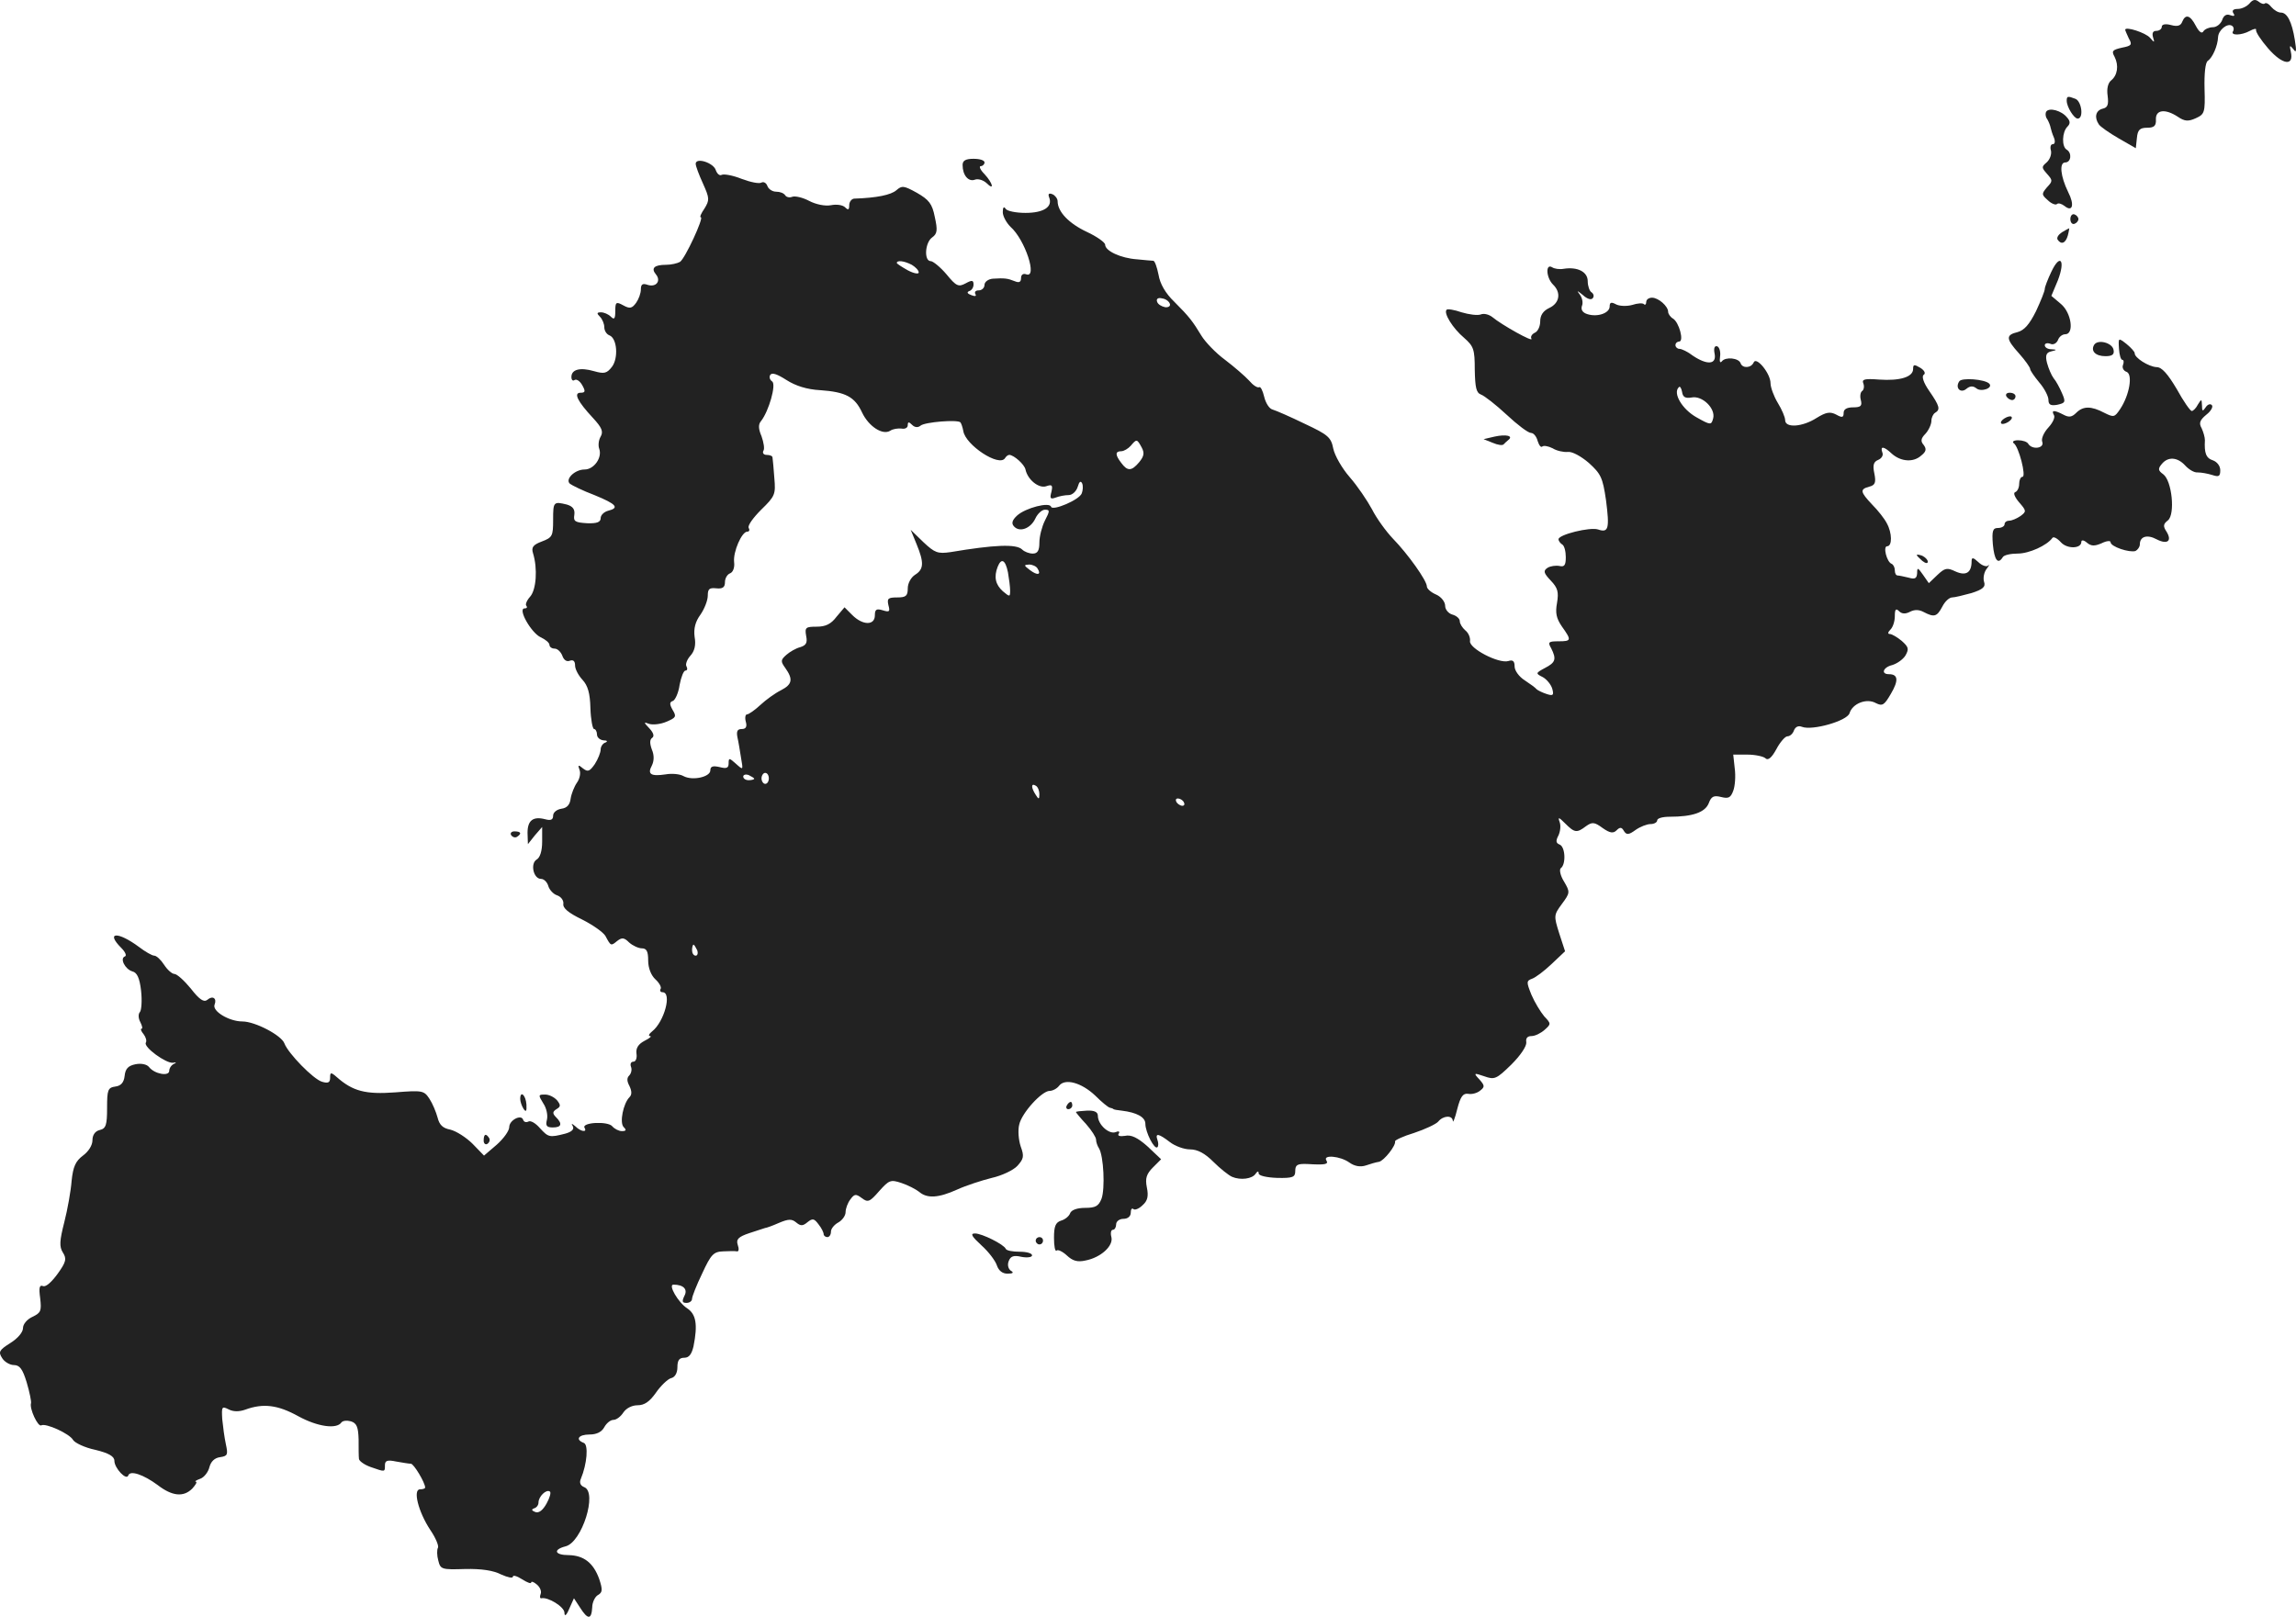 <?xml version="1.0" standalone="no"?>
<!DOCTYPE svg PUBLIC "-//W3C//DTD SVG 20010904//EN"
 "http://www.w3.org/TR/2001/REC-SVG-20010904/DTD/svg10.dtd">
<svg version="1.0" xmlns="http://www.w3.org/2000/svg"
 width="628.011pt" height="442.311pt" viewBox="0 0 628.011 442.311"
 preserveAspectRatio="xMidYMid meet">
<g transform="translate(-638.706,1227.443) scale(0.1,-0.1)"
fill="#222222" stroke="none">
<path d="M12540 12265 c-7 -8 -21 -15 -32 -15 -12 0 -17 -4 -12 -12 5 -7 2 -9
-9 -5 -10 4 -18 -1 -22 -14 -4 -10 -15 -19 -25 -19 -10 0 -22 -5 -26 -11 -4
-8 -12 -2 -21 15 -15 29 -28 33 -37 11 -4 -11 -13 -14 -31 -9 -15 4 -25 2 -25
-5 0 -6 -7 -11 -15 -11 -9 0 -12 -6 -9 -17 5 -16 4 -16 -8 -2 -12 14 -68 32
-68 22 0 -2 5 -13 10 -24 10 -17 7 -20 -19 -25 -26 -6 -29 -9 -20 -25 12 -24
8 -51 -10 -65 -8 -7 -12 -22 -9 -42 3 -24 0 -32 -14 -35 -19 -5 -23 -24 -10
-43 4 -6 28 -23 54 -38 l47 -27 3 28 c2 22 8 28 28 28 19 0 25 5 24 23 -1 26
25 30 60 7 19 -13 29 -13 49 -4 24 11 26 15 24 81 -1 40 2 72 9 76 13 9 27 41
28 65 1 19 25 39 38 31 5 -3 6 -10 3 -15 -8 -12 22 -12 46 1 11 6 18 7 17 3
-2 -5 13 -28 33 -51 39 -45 71 -50 62 -9 -4 18 -3 19 7 7 8 -12 9 -6 4 25 -8
50 -21 75 -38 75 -8 0 -19 7 -26 15 -7 9 -15 13 -18 10 -3 -3 -11 0 -17 5 -9
7 -16 6 -25 -5z"/>
<path d="M12040 11999 c0 -17 20 -49 30 -49 17 0 11 47 -6 54 -21 8 -24 8 -24
-5z"/>
<path d="M11984 11969 c-3 -5 -2 -15 3 -21 4 -7 8 -17 9 -23 1 -5 5 -18 9 -27
4 -10 3 -18 -3 -18 -6 0 -8 -8 -5 -18 2 -10 -3 -24 -12 -32 -14 -12 -14 -14 1
-31 16 -18 16 -20 0 -37 -15 -18 -15 -20 2 -35 10 -10 22 -14 25 -11 4 4 13 1
21 -5 22 -18 28 3 10 38 -21 43 -25 81 -8 81 16 0 19 26 4 35 -14 8 -13 48 2
63 8 8 8 15 -1 25 -15 19 -49 28 -57 16z"/>
<path d="M8290 11826 c0 -6 9 -30 20 -54 18 -40 18 -45 4 -68 -9 -13 -14 -24
-10 -24 9 0 -43 -113 -57 -122 -7 -4 -24 -8 -38 -8 -32 0 -42 -9 -28 -26 15
-18 1 -36 -22 -29 -14 5 -19 2 -19 -12 0 -11 -6 -27 -13 -37 -11 -15 -17 -17
-35 -7 -20 11 -22 9 -22 -16 0 -21 -3 -24 -12 -15 -7 7 -19 12 -27 12 -12 0
-12 -3 -3 -12 7 -7 12 -20 12 -29 0 -9 6 -19 14 -22 21 -8 25 -62 7 -86 -14
-18 -21 -20 -49 -12 -38 11 -62 5 -62 -16 0 -8 4 -12 9 -8 6 3 15 -4 21 -15 9
-16 8 -20 -5 -20 -20 0 -8 -24 34 -69 24 -26 29 -37 21 -51 -6 -10 -7 -25 -4
-33 9 -24 -14 -57 -40 -57 -27 0 -54 -27 -40 -39 5 -4 35 -19 67 -31 61 -25
69 -35 37 -43 -11 -3 -20 -12 -20 -20 0 -11 -10 -15 -37 -14 -33 2 -38 5 -35
23 2 15 -4 23 -20 28 -37 9 -38 8 -38 -42 0 -44 -2 -48 -31 -59 -24 -9 -29
-16 -24 -32 13 -42 9 -100 -8 -119 -9 -10 -14 -22 -10 -25 3 -4 1 -7 -5 -7
-20 0 18 -67 44 -79 13 -6 24 -15 24 -21 0 -5 6 -10 14 -10 8 0 17 -9 21 -19
4 -12 12 -18 21 -14 9 3 14 -1 14 -13 0 -10 9 -27 20 -39 15 -16 21 -37 22
-78 1 -31 6 -57 10 -57 4 0 8 -7 8 -15 0 -8 8 -15 18 -16 10 0 12 -3 5 -6 -7
-2 -13 -11 -13 -19 0 -8 -7 -26 -16 -40 -14 -20 -19 -22 -32 -12 -13 11 -15
10 -10 -3 4 -9 1 -25 -7 -36 -7 -10 -15 -30 -17 -43 -2 -17 -10 -26 -25 -28
-13 -2 -23 -10 -23 -19 0 -11 -6 -14 -21 -10 -34 9 -49 -3 -49 -37 l1 -31 19
24 20 23 0 -40 c0 -26 -6 -44 -15 -49 -18 -11 -9 -53 12 -53 8 0 17 -9 20 -20
3 -10 14 -22 24 -25 11 -4 18 -14 17 -23 -2 -12 14 -25 51 -43 30 -15 58 -35
64 -45 15 -28 15 -28 32 -14 13 10 19 10 33 -4 10 -9 26 -16 35 -16 13 0 17
-9 17 -33 0 -21 8 -41 20 -52 11 -10 17 -22 14 -26 -3 -5 0 -9 5 -9 27 0 5
-81 -28 -107 -9 -7 -11 -13 -6 -13 6 0 -1 -6 -15 -13 -17 -9 -24 -20 -22 -35
2 -12 -2 -22 -8 -22 -7 0 -10 -6 -7 -14 3 -7 1 -18 -5 -24 -7 -7 -6 -16 1 -29
6 -13 7 -23 0 -30 -17 -17 -28 -70 -16 -82 8 -8 7 -11 -5 -11 -8 0 -20 6 -26
13 -12 15 -85 11 -76 -4 8 -13 -10 -11 -25 4 -11 9 -12 9 -7 0 4 -8 -3 -15
-21 -20 -43 -11 -46 -10 -69 15 -12 14 -26 22 -32 18 -6 -3 -12 -1 -14 5 -5
16 -38 -1 -38 -20 0 -10 -15 -31 -34 -48 l-35 -30 -31 32 c-18 18 -45 35 -61
39 -21 4 -30 13 -35 33 -4 15 -14 39 -22 51 -15 23 -19 24 -94 18 -81 -6 -116
3 -160 42 -16 14 -18 13 -18 -2 0 -13 -5 -16 -22 -11 -24 7 -93 78 -103 105
-8 22 -80 60 -115 60 -36 0 -83 28 -76 46 7 17 -5 26 -20 13 -9 -7 -21 0 -45
31 -18 22 -38 40 -45 40 -6 0 -19 11 -28 25 -9 14 -21 25 -27 25 -6 0 -25 11
-42 24 -58 43 -92 41 -48 -3 11 -11 15 -21 10 -23 -15 -5 0 -35 20 -41 13 -3
20 -18 24 -53 3 -27 1 -53 -3 -58 -5 -5 -5 -17 1 -28 5 -10 7 -18 3 -18 -3 0
-1 -7 6 -15 6 -8 9 -18 6 -23 -7 -12 55 -57 74 -55 10 2 10 0 3 -3 -7 -3 -13
-12 -13 -19 0 -16 -40 -9 -55 10 -6 8 -22 11 -37 8 -20 -4 -28 -12 -30 -32 -2
-18 -10 -27 -25 -29 -21 -3 -23 -9 -23 -59 0 -46 -3 -56 -20 -60 -13 -3 -20
-14 -20 -28 0 -14 -11 -31 -26 -42 -20 -15 -27 -30 -31 -69 -2 -27 -11 -78
-20 -113 -13 -51 -14 -67 -4 -83 11 -17 9 -26 -14 -58 -16 -22 -32 -37 -40
-34 -10 4 -12 -4 -8 -33 4 -35 2 -40 -21 -51 -15 -7 -26 -20 -26 -31 0 -11
-14 -28 -35 -41 -30 -19 -33 -24 -22 -41 6 -10 21 -19 32 -19 16 0 24 -11 35
-47 8 -27 13 -52 12 -57 -5 -15 19 -66 28 -61 12 7 78 -23 87 -40 5 -8 32 -21
61 -27 37 -9 52 -18 52 -30 0 -20 33 -55 38 -40 5 15 42 2 80 -26 40 -31 71
-34 95 -10 9 10 14 18 10 19 -5 0 1 4 12 8 11 4 22 19 25 32 4 15 14 25 29 27
21 3 22 7 16 35 -4 18 -8 49 -10 69 -2 34 -1 36 17 27 13 -7 29 -7 46 -1 49
18 89 13 145 -18 53 -29 105 -36 118 -17 4 5 15 6 26 3 16 -5 20 -16 21 -49 0
-23 0 -47 1 -54 1 -6 15 -16 32 -22 40 -14 39 -14 39 5 0 13 7 15 31 10 17 -3
35 -6 40 -6 8 0 39 -52 39 -65 0 -3 -6 -5 -14 -5 -20 0 -5 -61 28 -111 15 -22
24 -44 21 -49 -3 -5 -3 -21 1 -35 6 -24 9 -25 73 -23 45 1 78 -4 99 -15 18 -8
32 -11 32 -6 0 5 11 2 25 -7 14 -9 25 -13 25 -9 0 4 7 2 15 -5 9 -7 14 -19 11
-26 -3 -8 -2 -13 2 -12 18 4 62 -23 63 -39 0 -12 5 -9 13 10 l13 29 17 -26
c21 -33 31 -33 33 1 0 14 8 30 16 34 12 7 13 14 3 44 -16 44 -42 64 -83 65
-39 0 -44 15 -9 24 45 11 88 148 51 162 -10 4 -14 12 -9 23 17 41 21 93 8 98
-24 9 -15 23 16 23 19 0 33 7 40 20 6 11 17 20 25 20 8 0 20 9 27 20 8 12 24
20 39 20 19 0 33 10 50 34 13 19 32 37 41 40 11 2 18 14 18 30 0 19 5 26 19
26 13 0 20 10 25 31 12 60 7 88 -17 104 -25 16 -53 65 -38 65 28 0 40 -13 30
-31 -7 -15 -6 -19 6 -19 8 0 15 5 15 11 0 6 12 37 28 70 24 52 31 59 57 60 17
1 34 1 38 0 5 -1 6 7 2 18 -5 15 2 22 32 32 21 7 40 13 43 14 3 0 20 6 38 14
26 11 35 11 47 1 12 -10 18 -10 31 1 14 11 18 10 30 -6 8 -10 14 -22 14 -27 0
-4 5 -8 10 -8 6 0 10 7 10 15 0 8 9 19 20 25 11 6 20 19 20 28 0 10 6 26 13
35 11 15 15 16 31 4 17 -13 22 -11 48 19 27 30 31 32 61 22 18 -6 39 -17 48
-24 22 -19 53 -17 104 6 24 11 67 25 95 32 27 6 59 21 70 33 17 19 19 26 9 53
-6 18 -8 45 -4 60 7 32 62 92 83 92 8 0 20 6 26 14 16 21 61 9 99 -27 17 -17
35 -32 40 -33 4 -1 8 -2 10 -4 1 -1 11 -3 22 -4 42 -5 65 -18 65 -36 0 -23 25
-72 33 -64 3 3 3 12 0 20 -7 20 4 17 34 -6 14 -11 39 -20 55 -20 21 0 41 -11
64 -34 19 -19 42 -37 51 -41 23 -10 56 -6 65 9 5 7 8 7 8 0 0 -6 22 -11 50
-12 44 -1 50 2 50 19 0 17 6 20 33 19 49 -3 59 -1 52 10 -10 16 38 12 63 -6
14 -10 30 -13 45 -8 12 4 28 9 36 10 14 3 47 45 44 56 -1 3 22 14 52 23 30 10
60 24 66 31 14 17 39 18 40 2 0 -7 6 7 12 32 9 35 16 44 30 42 10 -2 25 2 33
9 13 10 12 14 -2 30 -17 18 -16 19 13 9 28 -10 33 -8 74 32 25 25 42 50 41 61
-2 11 3 17 14 17 10 0 26 8 36 17 18 16 18 17 -1 37 -10 12 -26 38 -35 59 -14
35 -14 38 2 44 9 3 33 21 53 40 l37 35 -16 49 c-15 48 -15 50 7 80 23 31 23
33 6 62 -10 16 -13 32 -9 36 15 10 13 59 -3 65 -10 4 -11 10 -3 25 5 11 7 27
3 37 -5 14 -2 13 15 -4 26 -26 32 -27 57 -8 17 12 23 12 46 -5 20 -14 29 -15
38 -6 9 9 14 9 20 -2 7 -11 13 -11 32 3 13 9 31 16 41 16 10 0 18 5 18 10 0 6
15 10 34 10 63 0 97 12 107 37 7 19 14 22 34 17 20 -5 26 -2 33 17 5 13 7 41
4 62 l-4 37 39 0 c21 0 44 -5 49 -10 7 -7 17 1 30 25 10 19 24 35 30 35 7 0
15 7 18 16 4 10 12 14 22 10 28 -11 123 16 130 37 8 27 47 42 72 28 18 -9 23
-6 41 25 22 37 20 54 -5 54 -23 0 -16 19 9 25 13 4 29 15 36 26 10 18 9 23
-10 40 -12 10 -27 19 -33 19 -6 0 -5 5 2 12 7 7 12 23 12 37 0 19 3 22 12 13
7 -7 17 -8 30 -1 12 6 24 6 37 -1 29 -15 36 -13 51 15 7 14 19 25 27 25 7 0
31 6 53 12 31 10 39 17 34 31 -3 10 0 26 7 35 7 9 9 14 4 9 -4 -4 -17 0 -27
10 -14 13 -18 13 -18 2 0 -31 -15 -41 -44 -28 -23 11 -29 10 -50 -10 l-23 -22
-16 23 c-14 20 -16 21 -16 4 -1 -14 -6 -17 -23 -12 -13 3 -26 6 -30 6 -5 0 -8
6 -8 14 0 8 -4 16 -9 18 -13 5 -24 48 -12 48 14 0 14 36 -1 63 -6 12 -24 35
-40 51 -33 35 -34 42 -8 49 16 4 19 11 14 36 -5 23 -2 32 10 37 10 4 15 13 12
20 -7 19 4 18 26 -3 25 -22 59 -24 80 -5 14 11 15 18 7 29 -9 10 -8 18 5 31 9
10 16 26 16 35 0 9 5 19 10 22 15 9 13 18 -16 60 -16 23 -21 40 -15 44 6 4 2
12 -9 19 -17 10 -20 10 -20 -3 0 -22 -36 -33 -93 -29 -40 3 -48 1 -43 -11 3
-8 1 -17 -3 -20 -5 -3 -7 -14 -4 -25 4 -16 0 -20 -21 -20 -17 0 -26 -5 -26
-15 0 -13 -4 -14 -20 -5 -17 9 -28 7 -54 -9 -39 -25 -86 -28 -86 -6 0 8 -9 29
-20 47 -11 18 -20 43 -20 54 0 27 -39 74 -46 57 -7 -16 -31 -17 -36 -2 -5 14
-41 18 -51 5 -5 -6 -7 -1 -5 13 2 13 -2 26 -8 28 -7 2 -10 -5 -7 -20 6 -30
-20 -32 -59 -6 -14 11 -31 19 -37 19 -6 0 -11 5 -11 10 0 6 5 10 10 10 14 0 0
53 -17 63 -7 4 -13 13 -13 18 0 16 -27 39 -44 39 -9 0 -16 -5 -16 -12 0 -6 -3
-9 -6 -6 -3 4 -18 3 -33 -2 -15 -4 -35 -3 -44 2 -13 7 -17 5 -17 -6 0 -18 -33
-30 -61 -21 -13 4 -18 12 -15 22 4 9 1 23 -6 32 -9 12 -7 11 9 -2 12 -11 23
-14 27 -8 4 5 2 12 -4 16 -5 3 -10 17 -10 30 0 26 -28 40 -66 34 -11 -2 -25 0
-31 4 -19 12 -17 -28 2 -47 23 -22 18 -51 -10 -64 -17 -8 -25 -20 -25 -37 0
-14 -7 -28 -15 -31 -8 -4 -12 -11 -9 -16 7 -12 -82 38 -107 59 -9 7 -23 11
-32 7 -9 -3 -32 0 -52 6 -20 7 -39 10 -41 7 -9 -9 17 -51 48 -77 26 -23 29
-31 29 -87 1 -49 4 -63 17 -68 9 -3 41 -28 70 -55 30 -28 59 -50 67 -50 7 0
15 -10 18 -22 4 -12 9 -19 13 -15 4 3 16 1 28 -5 11 -7 30 -11 41 -10 12 2 37
-12 58 -30 33 -30 38 -40 47 -102 10 -78 7 -90 -22 -80 -22 7 -108 -14 -108
-27 0 -4 5 -11 10 -14 6 -3 10 -19 10 -35 0 -22 -4 -27 -17 -24 -10 2 -25 0
-33 -5 -12 -8 -11 -14 9 -35 19 -20 22 -31 17 -61 -5 -27 -2 -42 13 -64 27
-38 27 -41 -9 -41 -27 0 -30 -2 -20 -19 15 -30 12 -39 -17 -54 -26 -14 -26
-15 -6 -25 11 -6 23 -21 26 -32 5 -18 2 -20 -16 -14 -12 4 -24 10 -27 13 -3 4
-17 14 -32 24 -16 10 -28 27 -28 38 0 15 -5 19 -17 15 -26 -8 -109 35 -105 55
1 9 -4 22 -13 29 -8 7 -15 18 -15 25 0 7 -9 15 -20 18 -11 3 -20 14 -20 24 0
11 -11 25 -25 31 -14 6 -25 16 -25 22 0 16 -52 89 -93 131 -19 20 -45 56 -57
80 -13 24 -40 64 -61 88 -21 24 -41 59 -45 78 -6 31 -14 38 -78 68 -39 19 -78
36 -88 39 -9 2 -19 18 -23 35 -4 17 -10 29 -14 26 -5 -2 -17 6 -27 18 -11 12
-41 38 -66 57 -26 19 -54 49 -64 65 -25 41 -33 52 -75 94 -24 23 -39 49 -43
74 -4 20 -10 37 -14 38 -4 0 -24 2 -45 4 -44 3 -87 23 -87 40 0 6 -22 22 -50
35 -49 23 -80 55 -80 84 0 7 -7 16 -14 19 -10 4 -13 1 -9 -9 10 -26 -16 -42
-65 -42 -26 0 -50 5 -54 11 -5 8 -8 4 -8 -9 0 -11 10 -29 21 -40 40 -35 75
-142 43 -130 -8 3 -14 -1 -14 -10 0 -11 -5 -14 -17 -9 -20 8 -28 9 -60 7 -13
-1 -23 -9 -23 -17 0 -8 -7 -15 -16 -15 -8 0 -12 -4 -9 -10 4 -6 -1 -7 -11 -3
-11 4 -13 8 -6 11 7 2 12 10 12 18 0 12 -4 13 -22 3 -19 -10 -25 -8 -52 25
-17 20 -37 36 -43 36 -19 0 -16 51 4 65 14 10 15 20 7 56 -7 36 -16 47 -49 66
-36 20 -41 20 -56 7 -15 -13 -54 -21 -116 -23 -7 -1 -13 -9 -13 -18 0 -13 -3
-14 -11 -6 -7 7 -24 9 -39 6 -16 -3 -41 2 -60 12 -17 9 -38 14 -46 11 -7 -3
-16 -1 -19 4 -4 6 -14 10 -25 10 -10 0 -21 7 -24 16 -3 8 -10 12 -16 9 -6 -4
-30 1 -54 10 -25 10 -49 14 -55 11 -5 -3 -12 2 -16 13 -6 20 -55 36 -55 17z
m591 -276 c10 -6 19 -15 19 -21 0 -5 -13 -3 -30 6 -16 9 -30 18 -30 20 0 8 20
6 41 -5z m706 -107 c2 -6 -4 -10 -13 -9 -10 2 -20 8 -22 15 -3 8 3 12 14 9 9
-1 19 -8 21 -15z m-956 -236 c69 -5 94 -18 114 -61 18 -38 56 -63 77 -50 7 5
21 7 31 6 9 -2 17 2 17 9 0 10 3 10 12 1 7 -7 16 -8 23 -2 12 10 101 17 109 9
2 -2 6 -13 8 -24 6 -38 98 -99 114 -74 3 5 8 9 12 9 13 -1 41 -26 44 -40 6
-28 36 -52 56 -46 17 6 19 3 15 -15 -5 -18 -3 -21 11 -16 10 4 26 7 36 7 10 0
21 10 25 23 4 14 8 17 12 9 3 -7 2 -19 -1 -27 -6 -18 -80 -49 -84 -37 -4 14
-70 -3 -93 -24 -13 -12 -16 -21 -9 -29 15 -18 46 -7 59 21 6 13 18 24 26 24
14 0 14 -3 0 -30 -8 -16 -15 -43 -15 -60 0 -22 -5 -30 -18 -30 -10 0 -23 5
-29 11 -16 16 -77 13 -196 -7 -35 -5 -43 -2 -74 27 l-35 34 16 -39 c21 -51 20
-69 -4 -84 -11 -7 -20 -23 -20 -37 0 -21 -5 -25 -29 -25 -25 0 -28 -3 -24 -21
5 -18 3 -20 -16 -14 -17 5 -21 2 -21 -14 0 -28 -33 -28 -62 1 l-21 21 -22 -26
c-15 -20 -30 -27 -54 -27 -30 0 -33 -2 -29 -25 4 -19 0 -26 -16 -31 -12 -3
-29 -13 -38 -21 -16 -14 -16 -18 -3 -36 22 -31 19 -45 -12 -61 -16 -8 -41 -26
-56 -40 -15 -14 -32 -26 -37 -26 -4 0 -6 -9 -3 -20 4 -14 0 -20 -11 -20 -12 0
-15 -6 -12 -22 3 -13 7 -38 10 -57 6 -34 6 -34 -14 -16 -18 16 -20 17 -20 1 0
-13 -6 -15 -25 -10 -18 4 -25 2 -25 -9 0 -18 -48 -29 -73 -16 -10 6 -32 8 -49
5 -40 -6 -51 0 -38 24 6 12 7 28 0 44 -6 17 -6 27 1 32 6 4 4 13 -7 25 -17 18
-17 19 -1 13 10 -3 31 -1 47 6 26 11 28 14 17 32 -9 16 -9 22 1 25 6 3 15 22
18 44 4 21 11 39 16 39 5 0 6 5 3 11 -4 5 1 19 10 29 12 13 16 30 12 52 -3 23
2 42 16 61 11 16 20 39 20 52 0 18 4 22 23 20 18 -2 24 3 24 17 0 10 6 21 14
24 8 3 13 16 11 31 -3 28 21 83 36 83 6 0 7 5 4 10 -4 6 12 28 34 50 38 37 40
42 36 87 -2 26 -4 51 -5 56 0 4 -7 7 -16 7 -8 0 -12 5 -9 11 4 5 1 23 -5 40
-9 21 -9 33 -1 42 21 27 42 100 30 108 -6 4 -9 12 -5 18 5 7 19 2 44 -14 25
-16 56 -26 93 -28z m2383 -20 c29 6 66 -30 59 -57 -5 -19 -7 -19 -46 3 -39 22
-65 66 -48 82 3 4 7 -2 9 -13 2 -14 9 -18 26 -15z m-1504 -137 c8 -15 6 -24
-7 -40 -21 -25 -32 -25 -49 -2 -17 22 -17 32 0 32 7 0 19 7 26 15 16 19 17 19
30 -5z m-366 -341 c3 -17 6 -40 6 -50 0 -18 -1 -18 -20 -2 -20 18 -25 39 -14
67 10 25 21 19 28 -15z m81 10 c11 -17 0 -20 -21 -4 -17 13 -17 14 -2 15 9 0
20 -5 23 -11z m-775 -575 c0 -2 -7 -4 -15 -4 -8 0 -15 4 -15 10 0 5 7 7 15 4
8 -4 15 -8 15 -10z m40 1 c0 -8 -4 -15 -10 -15 -5 0 -10 7 -10 15 0 8 5 15 10
15 6 0 10 -7 10 -15z m740 -43 c0 -15 -2 -15 -10 -2 -13 20 -13 33 0 25 6 -3
10 -14 10 -23z m395 -22 c3 -5 2 -10 -4 -10 -5 0 -13 5 -16 10 -3 6 -2 10 4
10 5 0 13 -4 16 -10z m-1331 -405 c3 -8 1 -15 -4 -15 -6 0 -10 7 -10 15 0 8 2
15 4 15 2 0 6 -7 10 -15z m-412 -1514 c-10 -18 -21 -27 -31 -23 -10 4 -11 7
-3 10 7 2 12 9 12 16 0 16 21 37 31 30 4 -2 0 -17 -9 -33z"/>
<path d="M9020 11823 c0 -28 16 -47 34 -40 8 3 22 -1 31 -9 23 -23 18 -1 -5
24 -12 12 -16 22 -10 22 5 0 10 5 10 10 0 6 -13 10 -30 10 -22 0 -30 -5 -30
-17z"/>
<path d="M12050 11675 c0 -9 5 -15 11 -13 6 2 11 8 11 13 0 5 -5 11 -11 13 -6
2 -11 -4 -11 -13z"/>
<path d="M12027 11639 c-9 -6 -15 -14 -12 -20 10 -15 22 -10 28 11 3 11 4 20
4 20 -1 0 -10 -5 -20 -11z"/>
<path d="M11998 11531 c-10 -21 -18 -42 -18 -47 0 -6 -11 -33 -24 -61 -18 -36
-32 -52 -50 -57 -33 -8 -33 -18 4 -59 17 -19 30 -38 30 -42 0 -4 11 -20 25
-37 14 -16 25 -38 25 -47 0 -14 6 -17 24 -14 22 5 24 7 13 32 -6 14 -16 33
-23 41 -6 8 -14 27 -18 42 -5 20 -2 28 11 31 17 4 17 5 1 6 -10 0 -18 5 -18
11 0 5 7 7 15 4 8 -4 17 1 21 10 3 9 12 16 20 16 25 0 17 59 -12 83 l-26 22
18 43 c21 55 6 74 -18 23z"/>
<path d="M12183 11320 c1 -16 5 -30 9 -30 4 0 5 -6 2 -14 -3 -7 1 -16 10 -19
17 -7 8 -63 -18 -102 -15 -22 -17 -23 -43 -10 -36 19 -58 19 -77 0 -12 -12
-20 -13 -35 -5 -25 13 -34 13 -26 -1 4 -6 -3 -21 -15 -34 -13 -14 -20 -31 -17
-39 7 -18 -27 -23 -38 -6 -3 6 -16 10 -28 10 -12 0 -17 -4 -12 -8 14 -9 35
-92 24 -92 -5 0 -9 -9 -9 -19 0 -11 -5 -21 -11 -23 -6 -2 -1 -14 11 -28 20
-23 20 -25 4 -37 -10 -7 -24 -13 -31 -13 -7 0 -13 -4 -13 -10 0 -5 -8 -10 -18
-10 -14 0 -17 -7 -14 -45 4 -43 14 -56 27 -35 3 6 22 10 41 10 31 0 80 22 95
43 3 4 13 -1 23 -12 17 -19 56 -18 56 1 0 6 7 5 15 -2 12 -10 21 -10 40 -2 14
7 25 8 25 3 0 -12 51 -29 68 -24 6 3 12 11 12 18 0 22 20 28 46 14 29 -15 43
-5 27 21 -10 15 -9 21 4 31 20 17 11 108 -13 126 -14 10 -15 15 -4 28 17 21
43 19 64 -4 10 -11 25 -20 34 -19 10 0 27 -3 40 -7 18 -6 22 -4 22 13 0 12 -9
23 -20 27 -19 6 -24 20 -22 55 0 8 -4 22 -9 33 -8 14 -5 22 13 37 13 10 19 22
15 26 -4 5 -12 2 -17 -6 -8 -12 -10 -11 -10 5 -1 18 -1 19 -11 3 -5 -10 -13
-18 -17 -18 -4 0 -23 27 -41 60 -25 42 -41 60 -55 60 -22 1 -61 26 -60 38 0 4
-10 15 -22 25 -23 18 -23 18 -21 -13z"/>
<path d="M12115 11331 c-10 -17 4 -31 31 -31 19 0 25 5 22 18 -4 19 -43 29
-53 13z"/>
<path d="M11746 11231 c-12 -18 4 -34 20 -20 10 8 18 8 27 1 13 -11 47 1 35
13 -12 12 -76 17 -82 6z"/>
<path d="M11875 11190 c3 -5 10 -10 16 -10 5 0 9 5 9 10 0 6 -7 10 -16 10 -8
0 -12 -4 -9 -10z"/>
<path d="M11870 11130 c-8 -5 -12 -11 -9 -14 2 -3 11 -1 19 4 8 5 12 11 9 14
-2 3 -11 1 -19 -4z"/>
<path d="M10475 11080 l-30 -7 25 -10 c14 -6 27 -8 30 -4 3 3 9 9 13 12 14 11
-6 16 -38 9z"/>
<path d="M11630 10756 c0 -2 7 -9 15 -16 9 -7 15 -8 15 -2 0 5 -7 12 -15 16
-8 3 -15 4 -15 2z"/>
<path d="M7785 9990 c4 -6 11 -8 16 -5 14 9 11 15 -7 15 -8 0 -12 -5 -9 -10z"/>
<path d="M7810 9268 c0 -7 4 -19 9 -27 7 -10 9 -7 8 12 -2 26 -17 39 -17 15z"/>
<path d="M7873 9256 c9 -13 13 -33 10 -45 -4 -16 -1 -21 16 -21 24 0 27 10 9
28 -10 10 -10 15 1 22 12 7 12 11 2 24 -8 9 -22 16 -33 16 -19 0 -19 -1 -5
-24z"/>
<path d="M9305 9250 c-3 -5 -1 -10 4 -10 6 0 11 5 11 10 0 6 -2 10 -4 10 -3 0
-8 -4 -11 -10z"/>
<path d="M9330 9232 c0 -1 12 -16 28 -33 15 -17 27 -36 27 -42 0 -7 4 -18 8
-24 13 -21 17 -111 7 -138 -8 -20 -16 -25 -45 -25 -22 0 -38 -6 -41 -15 -3 -8
-14 -17 -25 -20 -15 -5 -19 -16 -19 -47 0 -23 3 -38 7 -35 3 4 16 -2 28 -13
16 -15 29 -19 51 -14 42 8 77 40 71 64 -3 11 -1 20 4 20 5 0 9 7 9 15 0 8 9
15 20 15 12 0 20 7 20 17 0 9 3 13 7 10 3 -4 15 0 25 10 14 12 17 25 12 49 -5
25 -1 37 17 55 l22 22 -37 35 c-27 24 -45 33 -62 29 -14 -2 -21 0 -17 6 4 6 0
8 -9 4 -18 -6 -48 21 -48 45 0 10 -9 15 -30 14 -16 -1 -30 -2 -30 -4z"/>
<path d="M7710 9154 c0 -8 5 -12 10 -9 6 4 8 11 5 16 -9 14 -15 11 -15 -7z"/>
<path d="M9072 8867 c19 -17 38 -42 42 -55 5 -14 15 -22 29 -22 15 0 18 3 9 8
-7 5 -10 16 -6 26 5 14 14 17 35 12 16 -3 29 -1 29 4 0 6 -15 10 -34 10 -19 0
-36 3 -38 8 -5 12 -65 42 -84 42 -14 0 -9 -8 18 -33z"/>
<path d="M9220 8880 c0 -5 5 -10 10 -10 6 0 10 5 10 10 0 6 -4 10 -10 10 -5 0
-10 -4 -10 -10z"/>
</g>
</svg>
